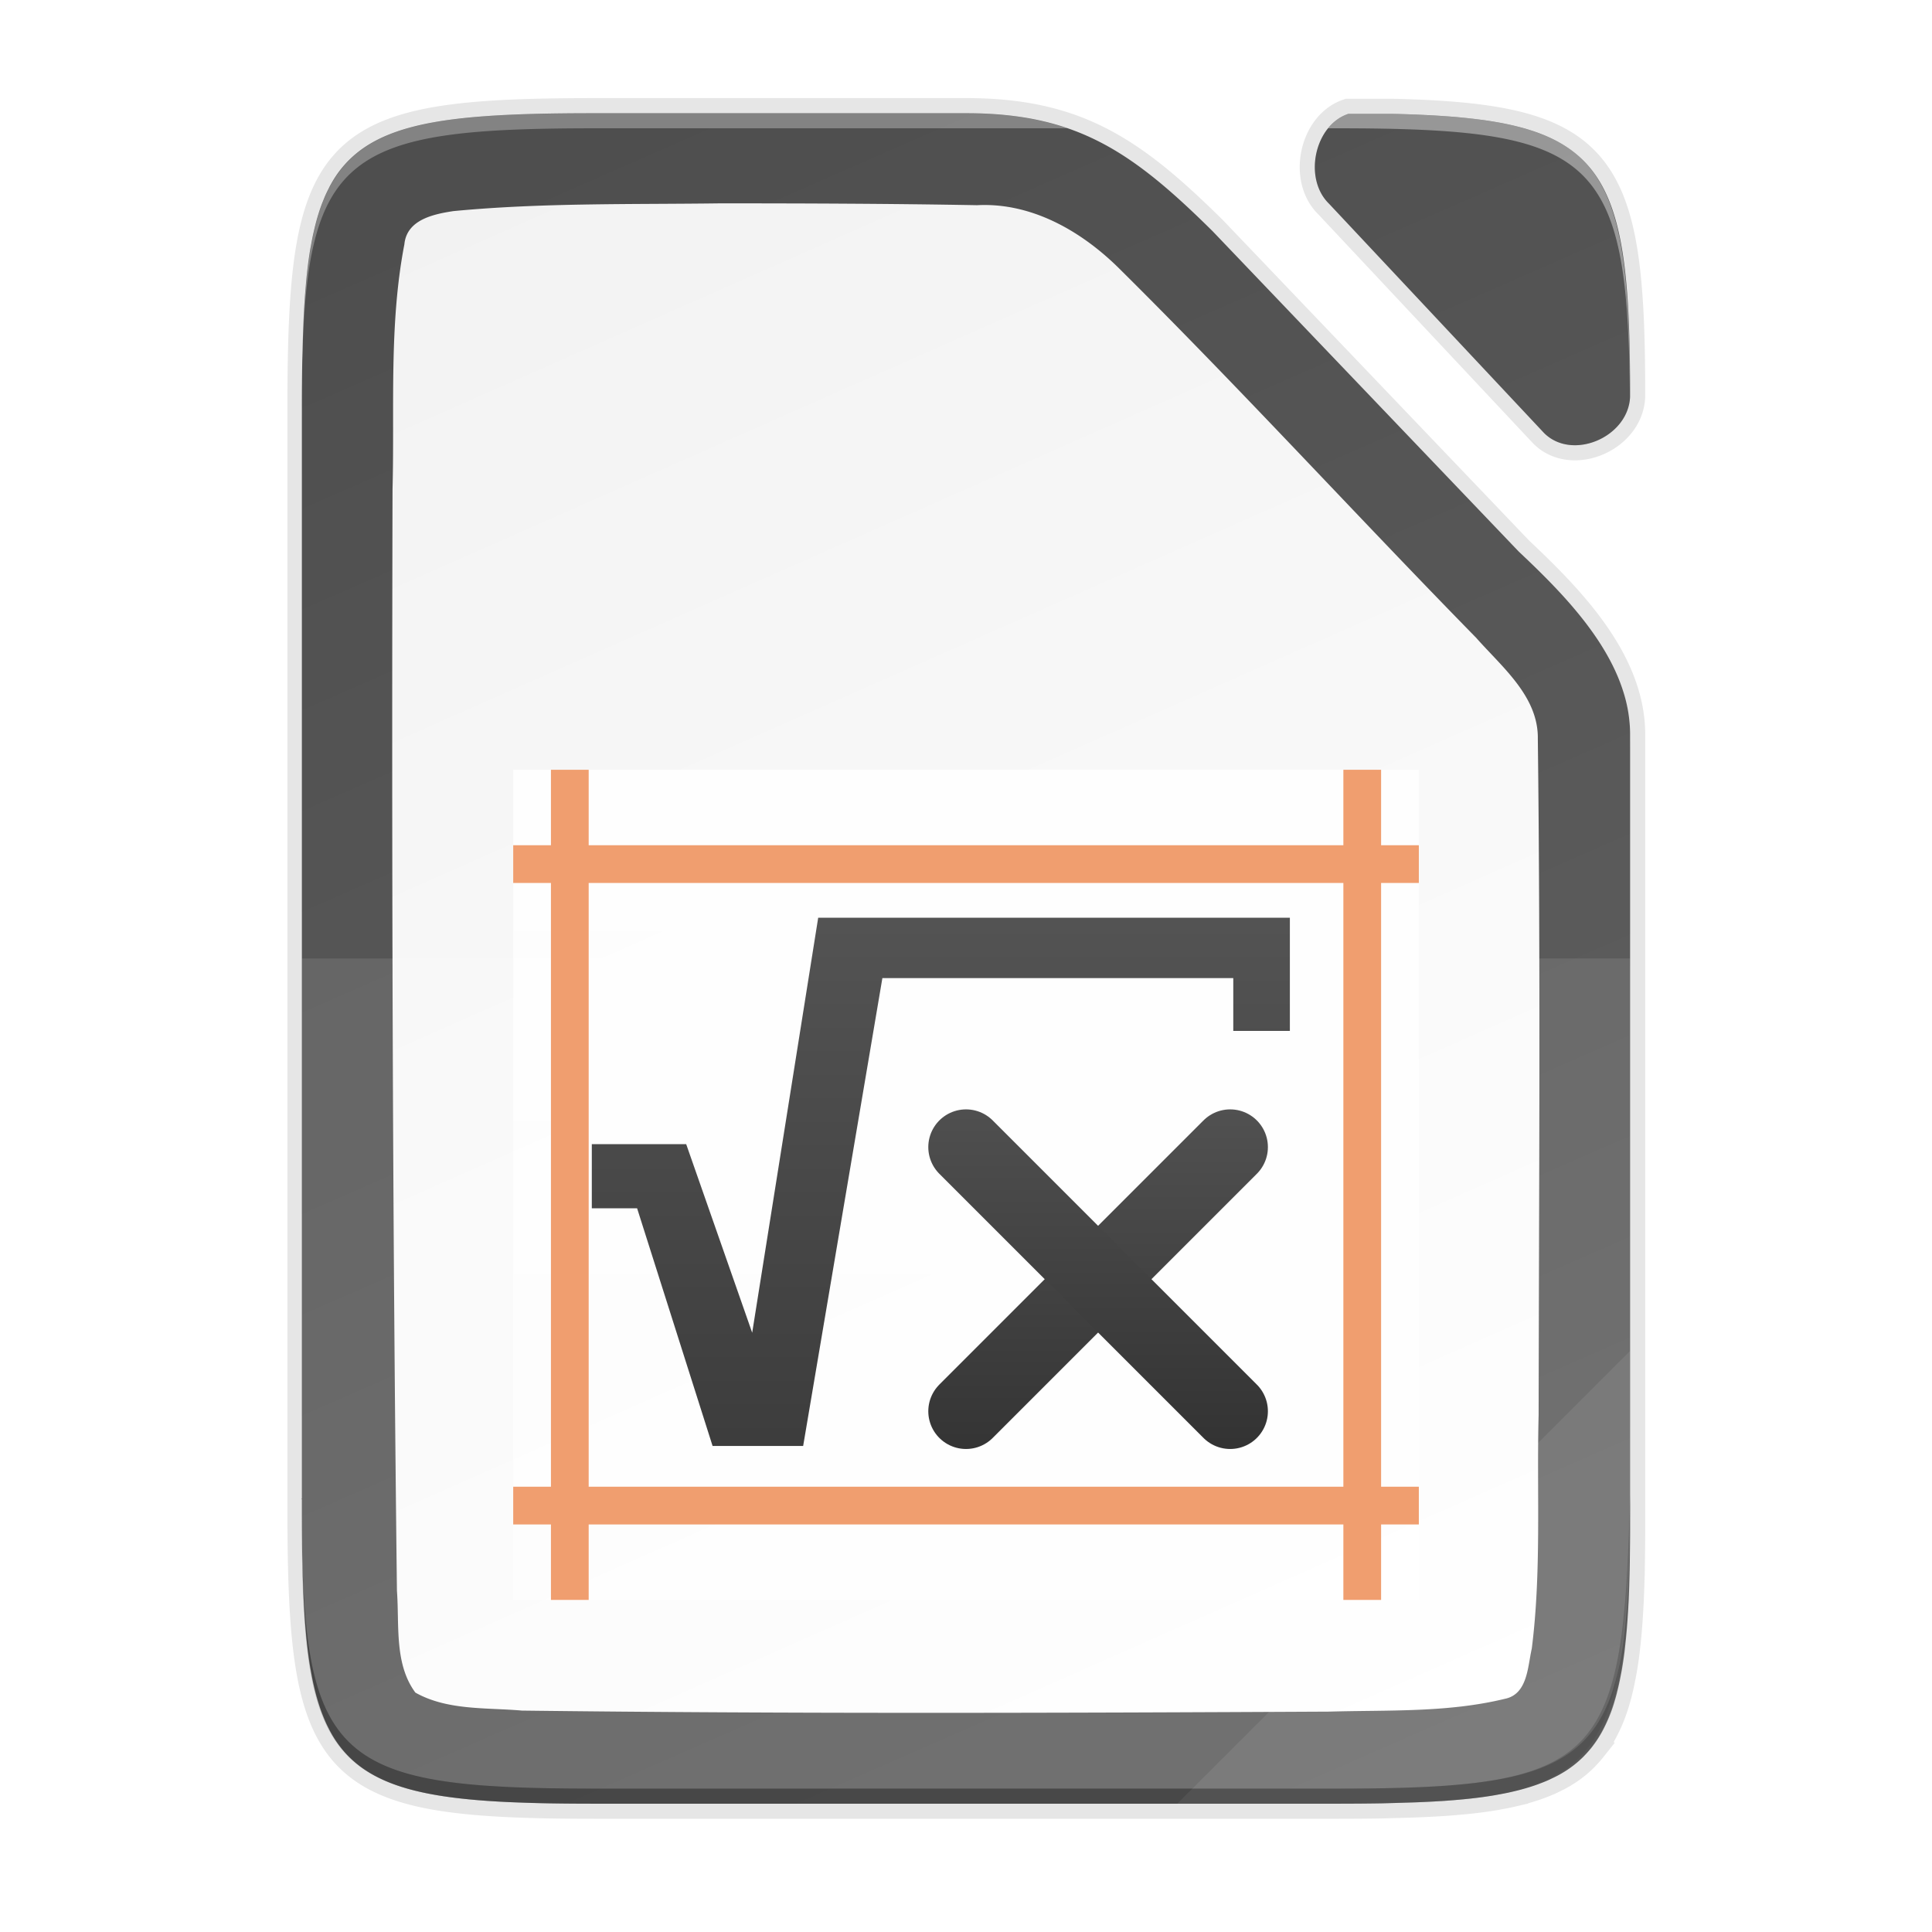 <svg xmlns="http://www.w3.org/2000/svg" xmlns:xlink="http://www.w3.org/1999/xlink" height="128" width="128"><defs><linearGradient xlink:href="#a" id="i" gradientUnits="userSpaceOnUse" gradientTransform="matrix(1.5 0 0 1.571 -1803 336.508)" x1="3618.438" y1="-758.638" x2="3618.438" y2="-772.638"/><linearGradient id="a"><stop style="stop-color:#fff;stop-opacity:.588" offset="0"/><stop style="stop-color:#fff;stop-opacity:.863" offset="1"/></linearGradient><linearGradient xlink:href="#b" id="j" gradientUnits="userSpaceOnUse" x1="3716.162" y1="683.977" x2="3716.162" y2="705.131"/><linearGradient id="b"><stop style="stop-color:#666;stop-opacity:1" offset="0"/><stop style="stop-color:#333;stop-opacity:1" offset="1"/></linearGradient><linearGradient xlink:href="#b" id="l" gradientUnits="userSpaceOnUse" gradientTransform="translate(3435.5 -1891.5)" x1="195.75" y1="1016.237" x2="195.75" y2="1032.238"/><linearGradient xlink:href="#b" id="m" gradientUnits="userSpaceOnUse" gradientTransform="matrix(-1 0 0 1 3830.5 -1892)" x1="195.75" y1="1016.237" x2="195.75" y2="1032.238"/><linearGradient gradientTransform="translate(-72.273 -84.864)" xlink:href="#c" id="h" x1="201.078" y1="270" x2="102.922" y2="46" gradientUnits="userSpaceOnUse"/><linearGradient id="c"><stop offset="0" style="stop-color:#626262;stop-opacity:1"/><stop offset="1" style="stop-color:#4e4e4e;stop-opacity:1"/></linearGradient><linearGradient gradientUnits="userSpaceOnUse" y2="169.669" x2="4.414" y1="386.308" x1="494.345" id="g" xlink:href="#d" gradientTransform="matrix(0 -.453 -.453 0 205.69 183.136)"/><linearGradient id="d"><stop style="stop-color:#f2f2f2;stop-opacity:1" offset="0"/><stop style="stop-color:#fff;stop-opacity:1" offset="1"/></linearGradient><linearGradient xlink:href="#b" id="k" gradientUnits="userSpaceOnUse" x1="3716.162" y1="683.977" x2="3716.162" y2="705.131"/><filter style="color-interpolation-filters:sRGB" id="f" x="-.014" width="1.027" y="-.011" height="1.021"><feGaussianBlur stdDeviation="1"/></filter><filter style="color-interpolation-filters:sRGB" id="e" x="-.055" width="1.109" y="-.043" height="1.086"><feGaussianBlur stdDeviation="4"/></filter></defs><path d="M30.649-38.864C-4.648-38.864-8.273-35.24-8.273.13V144.14c0 15.474.693 24.873 4.43 30.55.533.81 1.13 1.544 1.795 2.21 5.318 5.328 15.048 6.235 32.697 6.235h98.156c2.055 0 3.987-.015 5.834-.045.659-.011 1.261-.036 1.895-.051 1.149-.028 2.291-.06 3.359-.106 1.27-.055 2.51-.12 3.668-.205.474-.035.935-.074 1.39-.115.221-.02.45-.037.667-.058.727-.071 1.435-.147 2.117-.235.668-.086 1.31-.182 1.935-.285.222-.037.432-.08.649-.12.396-.07.79-.142 1.17-.222.248-.052.487-.108.728-.164a29.755 29.755 0 0 0 2.54-.7 22.103 22.103 0 0 0 1.506-.547c.195-.078.393-.158.583-.241.275-.121.537-.25.799-.381.174-.087.355-.17.523-.262.41-.221.806-.453 1.182-.7.406-.268.795-.55 1.164-.849.34-.275.66-.569.969-.873.074-.073.146-.15.219-.224.23-.236.45-.481.664-.735.077-.091.155-.181.23-.275a15.125 15.125 0 0 0 1.465-2.22c.055-.102.108-.208.162-.311.159-.307.31-.622.455-.948.062-.137.125-.273.184-.414.182-.433.357-.878.517-1.345a26.525 26.525 0 0 0 .567-1.897c.064-.244.123-.5.183-.752.144-.601.276-1.227.397-1.877.032-.171.067-.338.097-.513.141-.811.268-1.655.377-2.541.022-.178.04-.37.06-.551a74.704 74.704 0 0 0 .294-3.147c.057-.768.106-1.563.148-2.38.013-.255.031-.5.043-.758.007-.148.01-.312.016-.461.062-1.463.102-3.02.129-4.64a346.056 346.056 0 0 0 .037-6.846V43.375c-.044-9.733-8.18-17.956-14.762-24.162l-.049-.051-40.523-42.408c-10.677-10.561-18.058-15.62-32.666-15.62zm96.982.09c-2.169 2.775-2.385 7.403.21 9.912l28.495 30.386c3.724 3.696 11.119.569 11.381-4.779-.002-.42.001-.861-.002-1.272 0-.49-.009-.953-.012-1.431-.361-27.254-4.96-32.19-31.345-32.817z" style="color:#000;display:inline;overflow:visible;visibility:visible;opacity:.3;fill:#000;fill-opacity:1;fill-rule:nonzero;stroke:none;stroke-width:1;marker:none;filter:url(#e);enable-background:accumulate" transform="matrix(.5 0 0 .5 24.136 27.932)"/><path d="M30.649-39.864C-4.648-39.864-8.273-36.24-8.273-.87V144.14c0 15.474.693 24.873 4.43 30.55.533.81 1.13 1.544 1.795 2.21 5.318 5.328 15.048 6.235 32.697 6.235h98.156c2.055 0 3.987-.015 5.834-.045.659-.011 1.261-.036 1.895-.051 1.149-.028 2.291-.06 3.359-.106 1.27-.055 2.51-.12 3.668-.205.474-.035.935-.074 1.39-.115.221-.02.45-.037.667-.058.727-.071 1.435-.147 2.117-.235.668-.086 1.31-.182 1.935-.285.222-.037.432-.08.649-.12.396-.07.79-.142 1.17-.222.248-.052.487-.108.728-.164a29.755 29.755 0 0 0 2.54-.7 22.103 22.103 0 0 0 1.506-.547c.195-.078.393-.158.583-.241.275-.121.537-.25.799-.381.174-.087.355-.17.523-.262.41-.221.806-.453 1.182-.7.406-.268.795-.55 1.164-.849.34-.275.66-.569.969-.873.074-.073.146-.15.219-.224.23-.236.45-.481.664-.735.077-.091.155-.181.23-.275a15.125 15.125 0 0 0 1.465-2.22c.055-.102.108-.208.162-.311.159-.307.31-.622.455-.948.062-.137.125-.273.184-.414.182-.433.357-.878.517-1.345a26.525 26.525 0 0 0 .567-1.897c.064-.244.123-.5.183-.752.144-.601.276-1.227.397-1.877.032-.171.067-.338.097-.513.141-.811.268-1.655.377-2.541.022-.178.04-.37.06-.551a74.704 74.704 0 0 0 .294-3.147c.057-.768.106-1.563.148-2.38.013-.255.031-.5.043-.758.007-.148.01-.312.016-.461.062-1.463.102-3.02.129-4.64a346.056 346.056 0 0 0 .037-6.846V42.375c-.044-9.733-8.18-17.956-14.762-24.162l-.049-.051-40.523-42.408c-10.677-10.561-18.058-15.62-32.666-15.62zm97.969.09c-3.04 2.502-3.721 8.066-.778 10.912l28.496 30.386c3.73 3.701 11.142.56 11.385-4.8 0-.211 0-.419-.002-.627 0-1.199-.013-2.329-.025-3.452-.404-26.889-5.085-31.797-31.336-32.42z" style="color:#000;display:inline;overflow:visible;visibility:visible;opacity:.1;fill:#000;fill-opacity:1;fill-rule:nonzero;stroke:none;stroke-width:1;marker:none;filter:url(#f);enable-background:accumulate" transform="matrix(.5 0 0 .5 24.136 27.932)"/><path d="M30.649-40.864c-2.176 0-4.227.014-6.168.048-29.482.528-32.668 5.788-32.668 38.946V144.14c0 33.158 3.186 38.418 32.668 38.946 1.941.034 3.992.049 6.168.049H128.805c2.055 0 3.987-.015 5.834-.045.659-.011 1.261-.036 1.895-.051 1.149-.028 2.291-.06 3.359-.106 1.27-.055 2.51-.12 3.668-.205.474-.035.935-.074 1.39-.115.221-.02.45-.037.667-.059.727-.07 1.435-.146 2.117-.234.668-.086 1.31-.182 1.935-.285.222-.037.432-.08.649-.12.396-.07.79-.142 1.17-.222.248-.052.487-.108.728-.164a29.755 29.755 0 0 0 2.54-.7 22.103 22.103 0 0 0 1.506-.547c.195-.078.393-.158.583-.241.275-.121.537-.25.799-.381.174-.087.355-.17.523-.262.41-.221.806-.453 1.182-.7.406-.268.795-.55 1.164-.849.34-.275.66-.569.969-.873.074-.073.146-.15.219-.224.23-.236.45-.481.664-.735.077-.091.155-.181.23-.275a15.125 15.125 0 0 0 1.465-2.22c.055-.102.108-.208.162-.311.159-.307.31-.622.455-.948.061-.137.125-.273.184-.414.182-.433.356-.879.517-1.345a26.525 26.525 0 0 0 .567-1.897c.064-.244.123-.5.183-.752.144-.601.276-1.228.397-1.877.032-.171.067-.338.097-.513.141-.811.268-1.655.377-2.541.022-.178.04-.37.06-.551a74.704 74.704 0 0 0 .294-3.147c.057-.768.106-1.563.148-2.38.013-.255.031-.5.043-.758.007-.148.01-.312.016-.461.062-1.463.102-3.02.129-4.64a346.056 346.056 0 0 0 .037-6.846V41.375c-.044-9.733-8.18-17.956-14.762-24.162l-.049-.051-40.523-42.408c-10.677-10.561-18.058-15.62-32.666-15.62zm99.732.09c-4.474 1.492-5.99 8.576-2.54 11.912l28.495 30.386c3.734 3.706 11.162.553 11.387-4.82.048-31.33-3.553-36.819-31.365-37.479z" style="color:#000;display:inline;overflow:visible;visibility:visible;opacity:.1;fill:none;fill-opacity:1;fill-rule:nonzero;stroke:#000;stroke-width:4;stroke-miterlimit:4;stroke-dasharray:none;marker:none;enable-background:accumulate" transform="matrix(.5 0 0 .5 24.136 27.932)"/><path d="M30.649-40.864c-35.297 0-38.922 3.625-38.922 38.994V144.14c0 35.369 3.625 38.995 38.922 38.995h98.156c35.297 0 39.095-3.626 38.922-38.995V41.376c-.044-9.733-8.18-17.956-14.762-24.162l-.049-.051-40.523-42.408c-10.677-10.561-18.058-15.62-32.666-15.62z" style="color:#000;display:inline;overflow:visible;visibility:visible;fill:url(#g);fill-opacity:1;fill-rule:nonzero;stroke:none;stroke-width:1;marker:none;enable-background:accumulate" transform="matrix(.5 0 0 .5 24.136 27.932)"/><path d="M30.649-40.864c-12.133 0-20.525.428-26.313 2.427-2.103.727-3.863 1.661-5.334 2.858l-.002.002a13.845 13.845 0 0 0-2.843 3.158c-.256.388-.493.797-.721 1.22-.058.107-.11.222-.166.33-.16.315-.316.636-.463.97-.073.166-.141.34-.211.511-.121.297-.24.598-.352.91a26.826 26.826 0 0 0-.668 2.174c-.093.353-.18.718-.265 1.088-.048.209-.096.415-.14.629-.082.388-.156.791-.23 1.197-.037.212-.08.416-.116.633a54.302 54.302 0 0 0-.284 1.938v.002a69.51 69.51 0 0 0-.228 2.039c-.028.283-.05.582-.076.873-.038.435-.075.872-.108 1.324a122.743 122.743 0 0 0-.197 3.523c-.05 1.147-.086 2.368-.115 3.61-.014.58-.035 1.124-.045 1.726-.03 1.854-.045 3.787-.045 5.852V144.14c0 2.065.015 3.998.045 5.852.01.602.031 1.146.045 1.727.03 1.241.065 2.462.115 3.609.054 1.22.116 2.406.197 3.523.033.452.07.89.108 1.325.025.29.048.59.076.873.069.7.144 1.382.228 2.039v.002c.086.668.18 1.312.284 1.937.035.217.079.421.117.633.073.406.147.81.228 1.197.045.215.093.42.14.63a29.573 29.573 0 0 0 .934 3.262c.112.311.231.612.352.91.07.17.138.344.211.51.147.335.302.655.463.97.056.109.109.223.166.33.228.423.465.832.72 1.22.534.811 1.13 1.545 1.796 2.211a13.688 13.688 0 0 0 1.05.95c1.47 1.196 3.23 2.13 5.334 2.857 5.788 1.999 14.18 2.428 26.313 2.428h98.156c2.057 0 3.985-.015 5.834-.045h.033c.646-.011 1.24-.036 1.862-.051.457-.011.885-.028 1.336-.041.673-.021 1.379-.037 2.023-.065l.02-.002c1.252-.054 2.474-.117 3.619-.2l.029-.003c.474-.035.935-.074 1.39-.115.012 0 .023 0 .034-.002.21-.019.427-.037.633-.057.727-.07 1.435-.146 2.117-.234.668-.086 1.31-.182 1.935-.285l.006-.002c.22-.037.428-.079.643-.117.396-.072.79-.144 1.17-.223.238-.05.468-.105.699-.158l.03-.006a29.815 29.815 0 0 0 1.686-.436l.018-.006a26.886 26.886 0 0 0 1.506-.486c.15-.054.292-.112.438-.168.132-.05.267-.098.396-.15l.033-.014c.186-.075.372-.15.551-.229.168-.073.326-.154.487-.232.104-.05.21-.097.312-.148a.49.49 0 0 1 .022-.012c.167-.083.338-.163.5-.25h.002c.41-.222.805-.454 1.181-.701a14.08 14.08 0 0 0 2.133-1.721l.004-.004c.071-.07.14-.143.209-.215l.006-.006c.23-.236.45-.481.664-.734.077-.092.156-.182.23-.276a15.125 15.125 0 0 0 1.465-2.22c.056-.102.109-.207.162-.31.159-.307.31-.623.456-.948.06-.136.123-.271.181-.41l.002-.004c.182-.434.357-.88.518-1.346.16-.466.306-.955.447-1.455l.002-.006c.04-.143.079-.29.117-.436.036-.136.068-.279.102-.42l.082-.332c0-.003 0-.005.002-.008a37.8 37.8 0 0 0 .394-1.869c.026-.139.053-.276.078-.416l.02-.097v-.002c.14-.81.267-1.654.377-2.54.006-.047.01-.098.015-.148.016-.13.03-.27.045-.402l.006-.063c.08-.693.15-1.407.213-2.146l.002-.02a107.38 107.38 0 0 0 .22-3.299c.009-.155.02-.31.028-.464l.016-.293v-.028c.006-.128.009-.266.014-.396 0-.012 0-.025.002-.037.062-1.463.102-3.02.128-4.64v-.034a346.056 346.056 0 0 0 .037-6.813V41.377a18.745 18.745 0 0 0-.814-5.313 23.484 23.484 0 0 0-1.303-3.353c-2.859-6.009-8.119-11.23-12.644-15.496l-.049-.051-40.523-42.408c-10.678-10.561-18.059-15.62-32.667-15.62zm99.732.09c-4.474 1.492-5.99 8.576-2.54 11.912l28.495 30.386c3.734 3.706 11.162.553 11.387-4.82a296.16 296.16 0 0 0-.04-5.453c-.002-.167-.008-.32-.01-.485-.03-1.557-.073-3.047-.137-4.457a112.875 112.875 0 0 0-.174-2.98c-1.153-15.946-5.549-21.537-19.662-23.361a77.201 77.201 0 0 0-4.141-.412c-.71-.053-1.442-.1-2.193-.141l-.028-.002a164.219 164.219 0 0 0-4.98-.188zM47.293-28.92c11.374.004 22.63.04 33.899.246 7.238-.385 13.866 3.454 18.855 8.408 16.106 15.963 31.408 32.714 47.278 48.91 3.416 3.877 8.263 7.764 8.173 13.4.362 29.858.155 59.72.106 89.579-.265 10.25.395 20.696-.908 30.965-.547 2.357-.533 6.036-3.563 6.65-7.589 1.85-15.51 1.47-23.267 1.697-35.546.178-71.429.3-106.977-.136-4.705-.415-9.88.006-14.12-2.385-2.826-3.819-2.108-9.004-2.444-13.484-.583-48.646-.703-97.306-.584-145.973.283-10.717-.494-21.769 1.568-32.438.308-3.273 3.855-4.008 6.496-4.41 11.788-1.128 23.781-.867 35.488-1.03z" style="color:#000;display:inline;overflow:visible;visibility:visible;fill:url(#h);fill-opacity:1;fill-rule:nonzero;stroke:none;stroke-width:1;marker:none;enable-background:accumulate" transform="matrix(.5 0 0 .5 24.136 27.932)"/><path d="M-8.273 71.136v73.006c-.173 35.369 3.625 38.994 38.922 38.994h98.156c35.297 0 38.004-3.637 38.922-38.994V71.136z" style="color:#000;display:inline;overflow:visible;visibility:visible;opacity:.1;fill:#fff;fill-opacity:1;fill-rule:nonzero;stroke:none;stroke-width:1;marker:none;enable-background:accumulate" transform="matrix(.5 0 0 .5 24.136 27.932)"/><path d="M-8.273 142.141v2c-.173 35.369 3.625 38.995 38.922 38.995h98.156c35.297 0 38.004-3.638 38.922-38.995v-2c-.918 35.357-3.625 38.995-38.922 38.995H30.65c-35.297 0-39.095-3.626-38.922-38.995z" style="color:#000;display:inline;overflow:visible;visibility:visible;opacity:.2;fill:#000;fill-opacity:1;fill-rule:nonzero;stroke:none;stroke-width:1;marker:none;enable-background:accumulate" transform="matrix(.5 0 0 .5 24.136 27.932)"/><path d="m107.727 183.136 60-60v22.483c-.052 33.996-3.802 37.517-38.174 37.517z" style="color:#000;display:inline;overflow:visible;visibility:visible;opacity:.08;fill:#fff;fill-opacity:1;fill-rule:nonzero;stroke:none;stroke-width:8;stroke-linecap:butt;stroke-linejoin:miter;stroke-miterlimit:4;stroke-dasharray:none;stroke-dashoffset:0;stroke-opacity:1;marker:none;enable-background:accumulate" transform="matrix(.5 0 0 .5 24.136 27.932)"/><g style="display:inline;enable-background:new"><path style="display:inline;overflow:visible;visibility:visible;fill:url(#i);fill-opacity:1;fill-rule:nonzero;stroke:none;stroke-width:1;marker:none" d="M3617.999-877.638h24v22h-24z" transform="matrix(2.5 0 0 2.5 -9010.996 2245.094)"/><path style="display:inline;overflow:visible;visibility:visible;fill:#f09e6f;fill-opacity:1;fill-rule:nonzero;stroke:none;stroke-width:1;marker:none" d="M3617.999-858.638h24v1h-24zM3617.999-875.638h24v1h-24z" transform="matrix(2.5 0 0 2.5 -9010.996 2245.094)"/><path transform="matrix(0 2.5 -2.5 0 -9010.996 2245.094)" style="display:inline;overflow:visible;visibility:visible;fill:#f09e6f;fill-opacity:1;fill-rule:nonzero;stroke:none;stroke-width:1;marker:none" d="M-877.638-3619.999h22v1h-22zM-877.638-3640.999h22v1h-22z"/><g style="font-style:normal;font-variant:normal;font-weight:400;font-stretch:normal;font-size:8px;font-family:Vegur;display:inline;fill:url(#j);fill-opacity:1;stroke:none"><path style="font-family:Symbol;fill:url(#k);fill-opacity:1" d="M3725.054 691.79v1.995h-.997v-.931h-6.183l-1.396 8.244h-1.596l-1.33-4.188h-.798v-1.13h1.663l1.163 3.323 1.163-7.313" transform="matrix(3.76 0 0 3.76 -13920.746 -2540.33)"/></g><path style="fill:none;stroke:url(#l);stroke-width:2;stroke-linecap:round;stroke-linejoin:round;stroke-miterlimit:4;stroke-dasharray:none;stroke-opacity:1" d="m3636.999-867.638-7 7" transform="matrix(2.5 0 0 2.5 -9010.996 2245.094)"/><path d="m3629.999-867.638 7 7" style="fill:none;stroke:url(#m);stroke-width:2;stroke-linecap:round;stroke-linejoin:round;stroke-miterlimit:4;stroke-dasharray:none;stroke-opacity:1" transform="matrix(2.5 0 0 2.5 -9010.996 2245.094)"/></g><path d="M30.649-40.864c-2.508 0-4.812.025-7.012.072-1.569.033-3.086.077-4.506.142-.892.042-1.76.088-2.597.145l-.229.014c-.04.002-.074.007-.113.01-1.116.079-2.17.179-3.188.29-.281.031-.565.06-.84.094a60.734 60.734 0 0 0-1.95.272c-.246.038-.494.075-.733.117-.387.067-.757.142-1.127.217-.508.102-1 .21-1.479.328-.19.046-.386.091-.572.14-.325.086-.638.178-.95.272a24.132 24.132 0 0 0-1.477.492c-.097.036-.191.074-.288.111-1.533.594-2.876 1.309-4.045 2.174-.014.011-.03.02-.045.032-4.841 3.613-6.74 9.796-7.42 20.238-.017.264-.029.545-.044.814a142.13 142.13 0 0 0-.168 3.547l-.002.092c-.048 1.44-.08 2.944-.1 4.525.473-28.963 6.028-32.138 38.885-32.138h62.53a33.395 33.395 0 0 0-2.655-.784c-.157-.04-.312-.081-.47-.119a35.653 35.653 0 0 0-2.042-.418c-.332-.059-.662-.122-1.002-.174a41.838 41.838 0 0 0-1.887-.238c-.255-.027-.519-.045-.779-.068-.493-.043-.995-.08-1.506-.108-.26-.014-.521-.03-.787-.04-.757-.03-1.525-.051-2.324-.051z" style="color:#000;display:inline;overflow:visible;visibility:visible;opacity:.3;fill:#fff;fill-opacity:1;fill-rule:nonzero;stroke:none;stroke-width:1;marker:none;enable-background:accumulate" transform="matrix(.5 0 0 .5 24.136 27.932)"/><path d="M130.381-40.775c-1.071.358-1.967 1.04-2.672 1.91h1.096c34.151 0 38.64 3.485 38.897 35.74.003-.036.011-.071.013-.109-.053-17.67-1.158-27.178-7.08-32.177-.317-.265-.645-.52-.99-.76-1.343-.938-2.913-1.689-4.719-2.297-.142-.048-.276-.099-.422-.144-.319-.102-.656-.193-.99-.286-.258-.07-.514-.144-.781-.21a35.175 35.175 0 0 0-1.983-.432c-.32-.062-.64-.124-.972-.18a52.565 52.565 0 0 0-1.428-.217c-.216-.03-.422-.065-.643-.093l-.008-.002a70.123 70.123 0 0 0-2.2-.245c-.308-.03-.63-.055-.946-.082a95.24 95.24 0 0 0-1.592-.125c-.341-.023-.688-.043-1.039-.064a164.984 164.984 0 0 0-5.549-.227h-.019z" style="color:#000;display:inline;overflow:visible;visibility:visible;opacity:.4;fill:#fff;fill-opacity:1;fill-rule:nonzero;stroke:none;stroke-width:1;marker:none;enable-background:accumulate" transform="matrix(.5 0 0 .5 24.136 27.932)"/><path d="M-8.261-3.443c-.002.54-.012 1.018-.012 1.573v2c-.006-1.26.007-2.392.012-3.573z" style="color:#000;display:inline;overflow:visible;visibility:visible;opacity:.3;fill:#fff;fill-opacity:1;fill-rule:nonzero;stroke:none;stroke-width:1;marker:none;enable-background:accumulate" transform="matrix(.5 0 0 .5 24.136 27.932)"/><path d="M-8.267 142.141v2c-.002.443.005.822.004 1.254.001.46.007.884.01 1.332a356.641 356.641 0 0 1-.014-4.586zm175.994.752c-.056 34.633-3.884 38.243-38.916 38.243H30.655c-32.935 0-38.441-3.18-38.89-32.334.304 24.874 3.488 31.965 22.175 33.765h.01c.76.073 1.548.139 2.361.196h.006c.815.056 1.655.106 2.523.148h.002c.58.028 1.247.036 1.852.059 1.208.044 2.391.093 3.701.117h.004c1.964.035 4.045.049 6.25.049h98.156c3.677 0 6.937-.056 9.961-.166 2.42-.089 4.716-.207 6.752-.403 19.496-1.877 22.124-9.499 22.205-37.084 0-.462.006-.868.004-1.342z" style="color:#000;display:inline;overflow:visible;visibility:visible;opacity:.2;fill:#000;fill-opacity:1;fill-rule:nonzero;stroke:none;stroke-width:1;marker:none;enable-background:accumulate" transform="matrix(.5 0 0 .5 24.136 27.932)"/></svg>